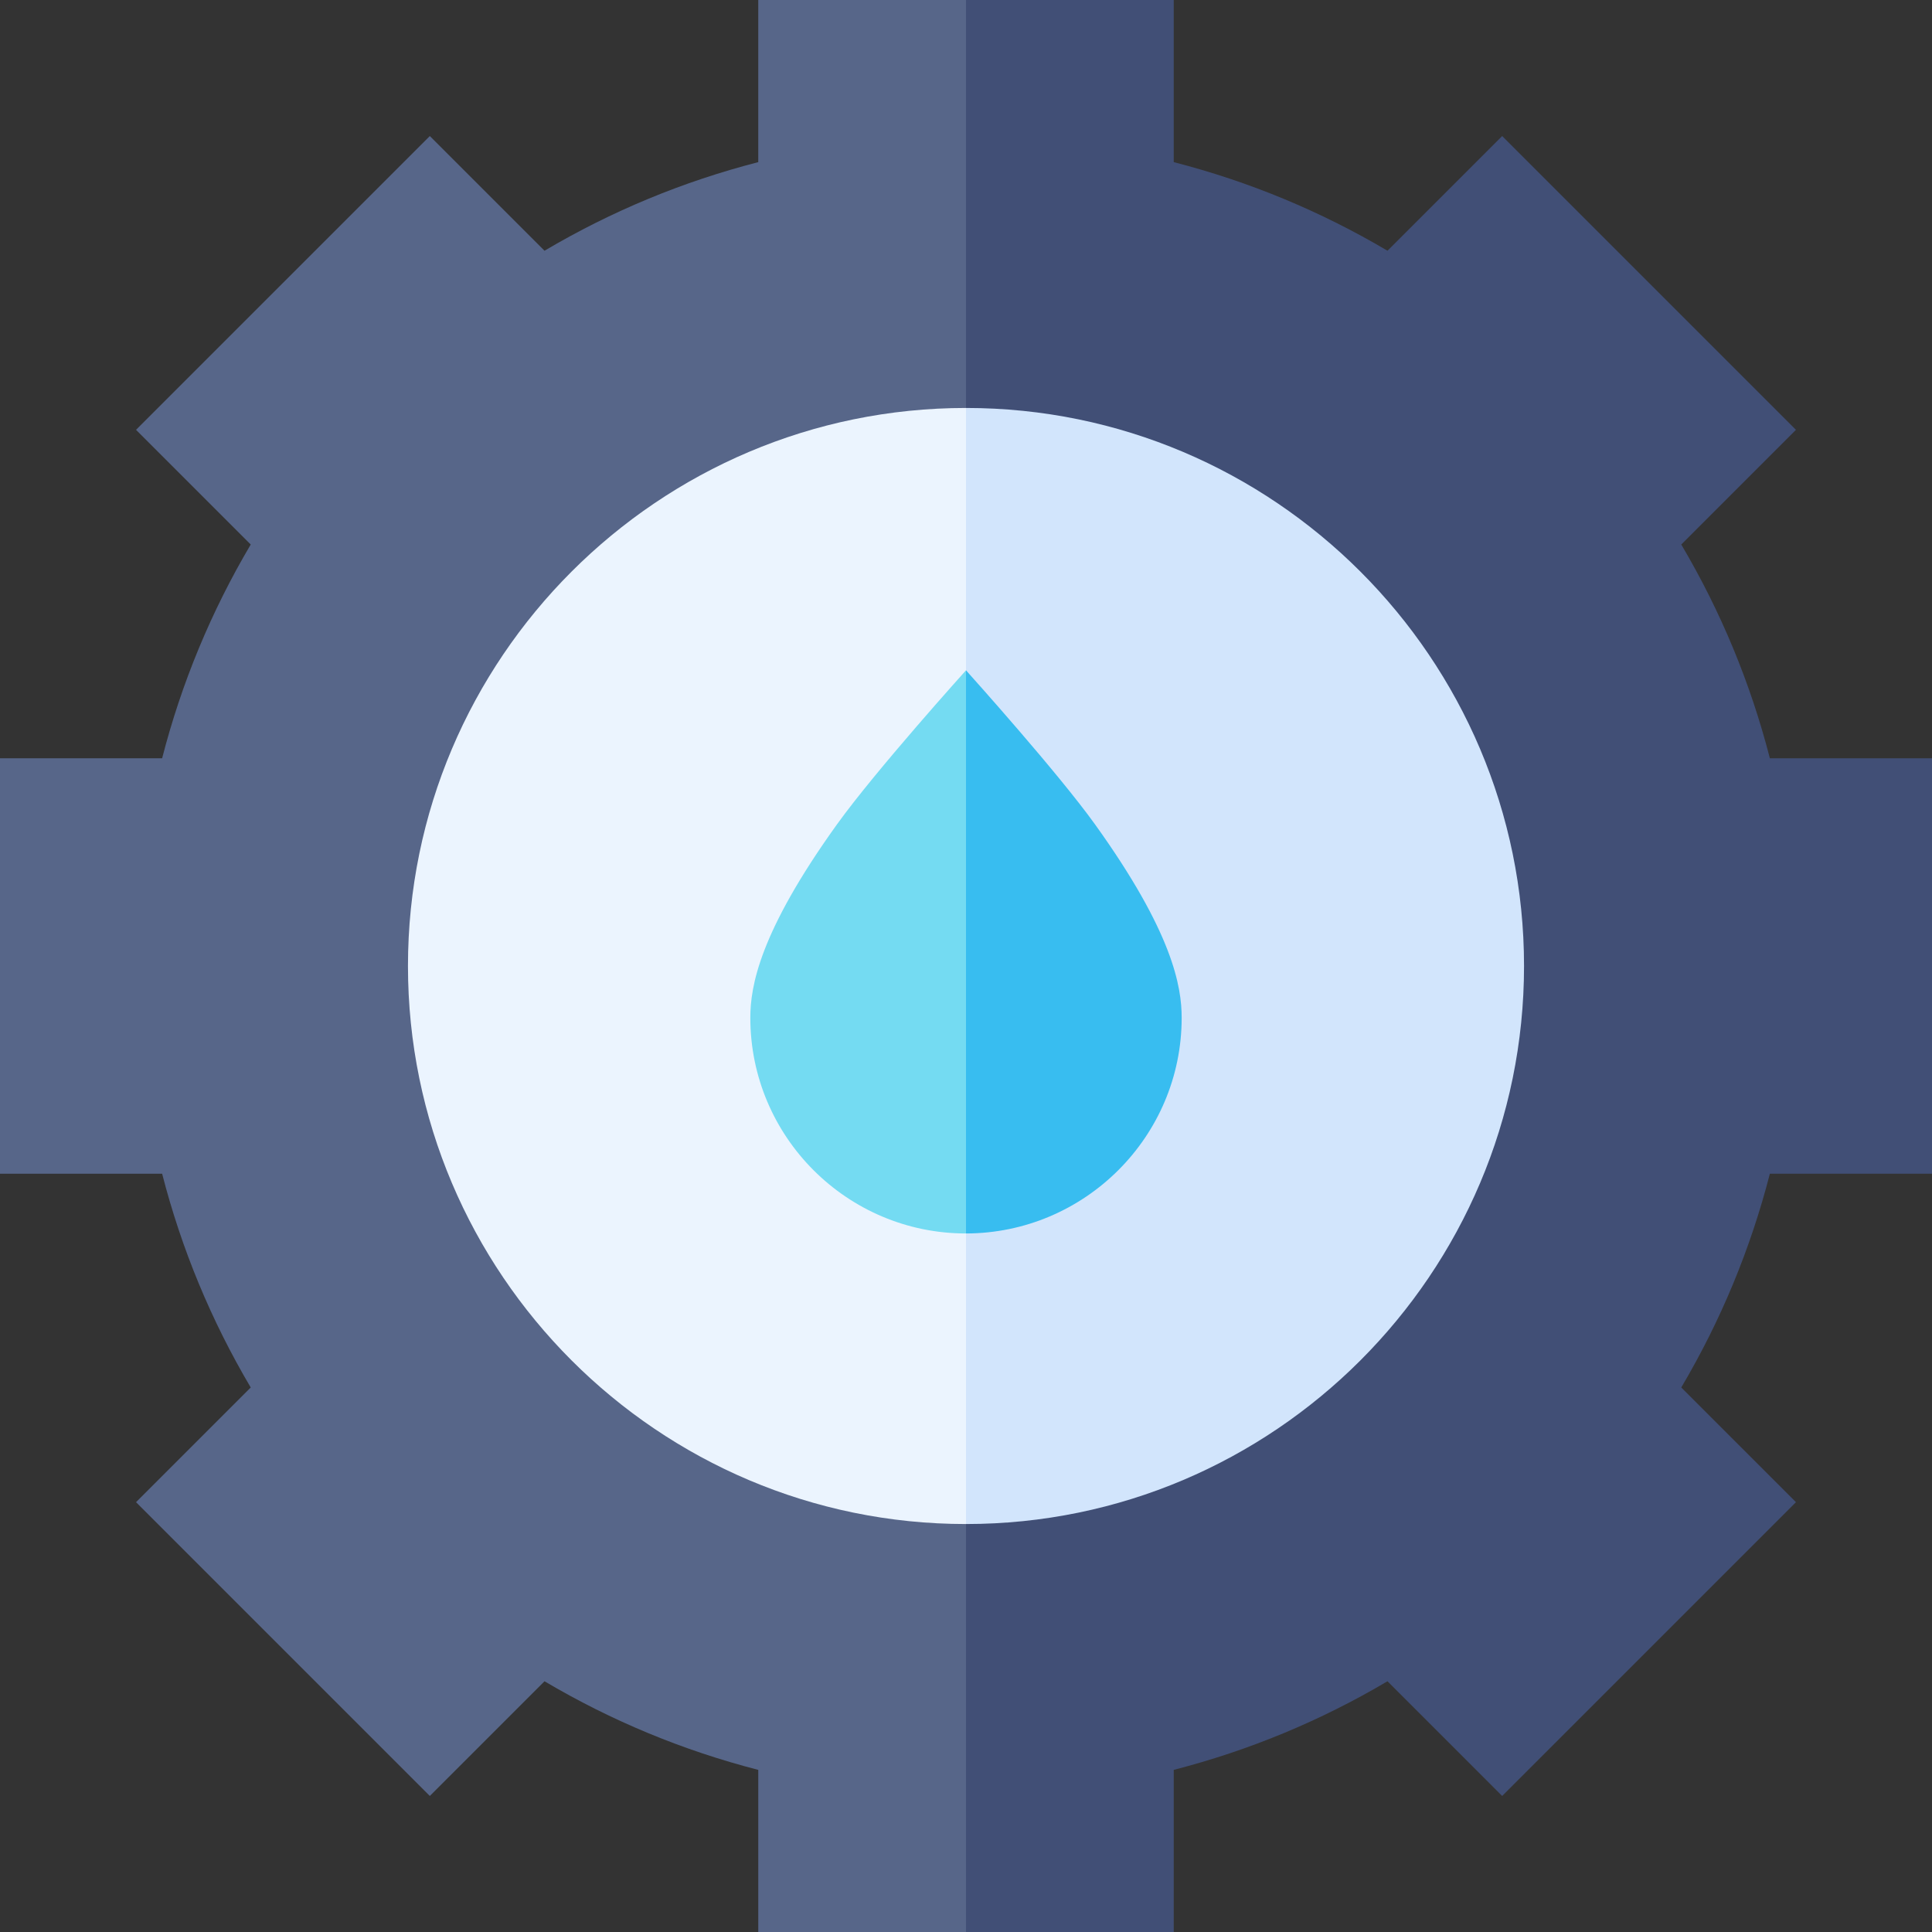 <svg id="Capa_1" enable-background="new 0 0 512 512" height="512" viewBox="0 0 512 512" width="512" xmlns="http://www.w3.org/2000/svg"><rect x="0" y="0" width="512" height="512" fill="#333333" stroke="none"/><g><g><path d="m200.947 0v42.968c-19.931 5.124-38.901 12.986-56.646 23.478l-30.394-30.394-77.855 77.856 30.394 30.394c-10.491 17.745-18.354 36.716-23.479 56.646h-42.967v110.105h42.969c5.123 19.93 12.985 38.9 23.478 56.645l-30.394 30.393 77.855 77.856 30.395-30.393c17.743 10.491 36.714 18.354 56.645 23.478v42.968h55.052l53.591-258.628-53.591-253.372z" fill="#576689"/><path d="m512 311.053v-110.105h-42.968c-5.124-19.93-12.987-38.901-23.479-56.646l30.394-30.394-77.855-77.856-30.394 30.394c-17.745-10.492-36.715-18.354-56.646-23.478v-42.968h-55.052v512h55.053v-42.968c19.931-5.124 38.901-12.986 56.645-23.478l30.395 30.393 77.855-77.856-30.394-30.393c10.492-17.745 18.354-36.715 23.478-56.645z" fill="#414f76"/></g><g><g><path d="m108.115 256c0 81.545 66.341 147.886 147.885 147.886l38.689-147.886-38.689-147.886c-81.544 0-147.885 66.341-147.885 147.886z" fill="#ebf4fe"/><path d="m256 108.114v295.771c81.544 0 147.885-66.341 147.885-147.886s-66.341-147.885-147.885-147.885z" fill="#d2e5fc"/></g><g><path d="m221.826 218.442c-20.599 28.656-22.981 42.993-22.981 51.285 0 31.515 25.64 57.155 57.155 57.155.031 0-.031-.002 0-.002l19.628-67.09-19.628-82.15s-23.923 26.542-34.174 40.802z" fill="#74dbf2"/><path d="m313.155 269.727c0-8.292-2.382-22.629-22.981-51.285-9.807-13.642-32.258-38.657-34.174-40.802v149.24c31.473-.05 57.155-25.668 57.155-57.153z" fill="#38bdf0"/></g></g></g></svg>